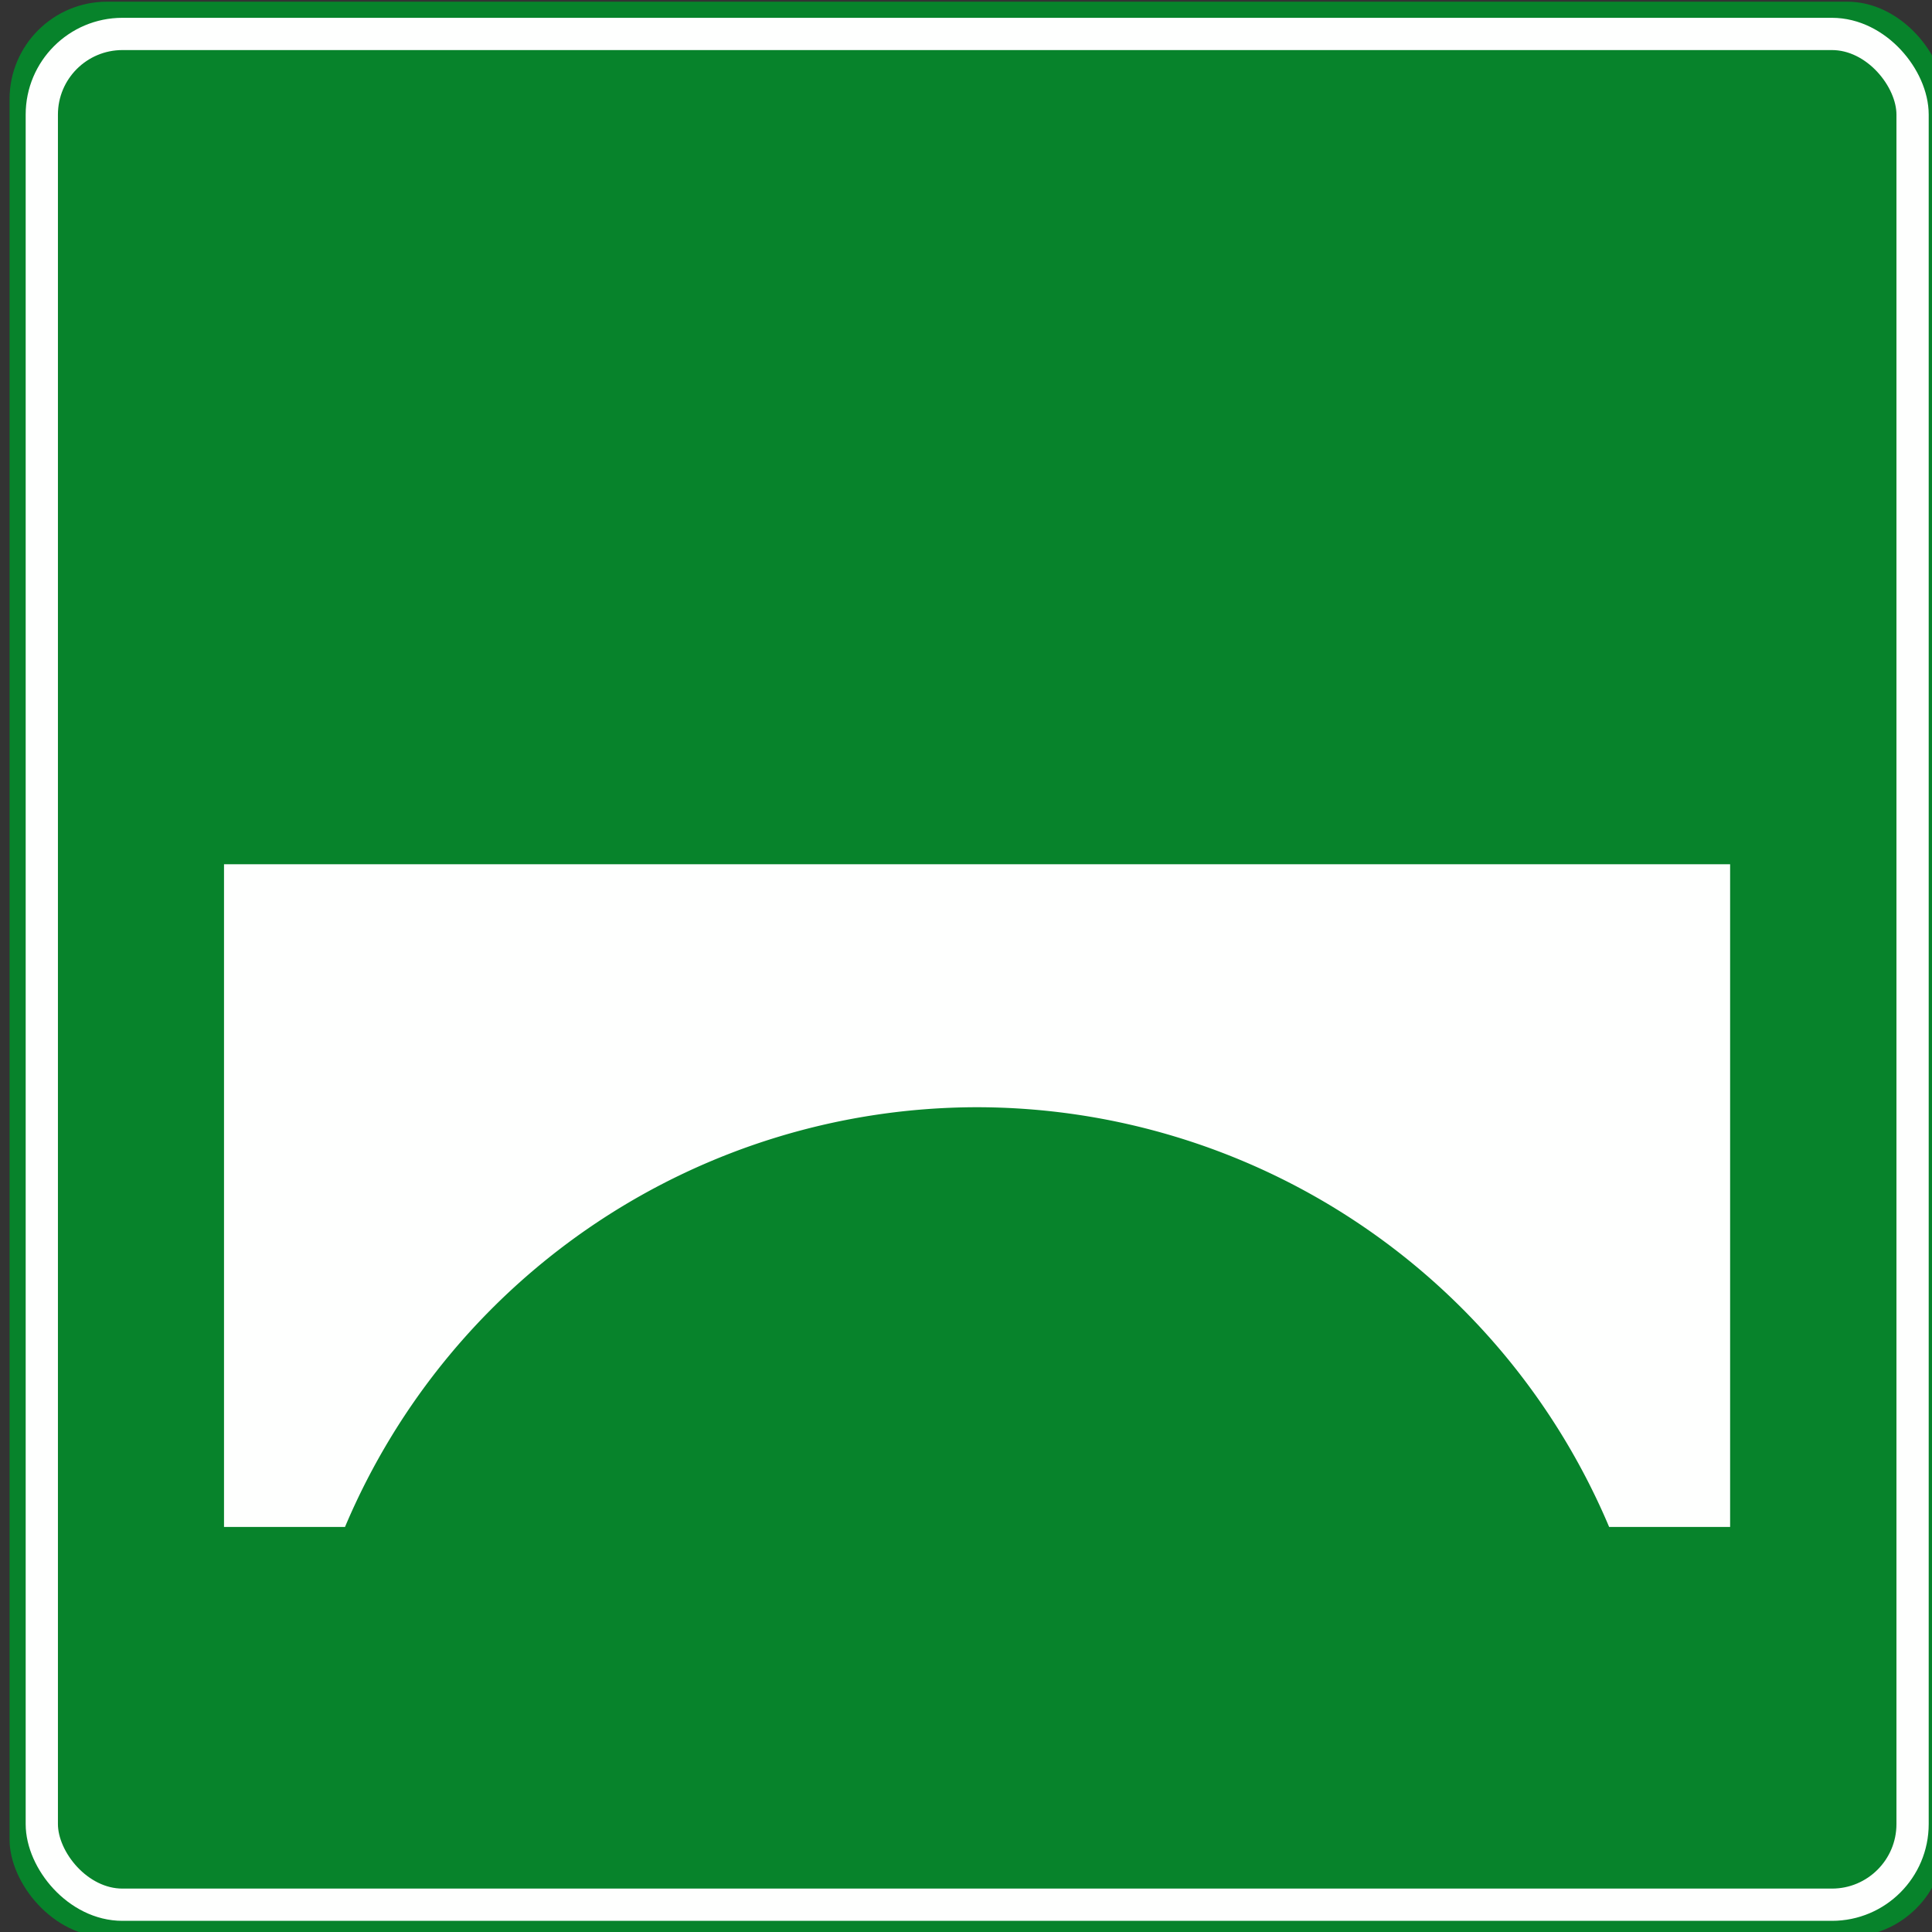 <?xml version="1.0" encoding="UTF-8" standalone="no"?>
<!-- Created with Inkscape (http://www.inkscape.org/) -->

<svg width="158.75mm" height="158.75mm" viewBox="0 0 158.75 158.75" version="1.1" id="svg5" xml:space="preserve"
  inkscape:version="1.3 (0e150ed, 2023-07-21)" sodipodi:docname="segnale_ponte.svg"
  xmlns:inkscape="http://www.inkscape.org/namespaces/inkscape"
  xmlns:sodipodi="http://sodipodi.sourceforge.net/DTD/sodipodi-0.dtd" xmlns="http://www.w3.org/2000/svg"
  xmlns:svg="http://www.w3.org/2000/svg">
  <rect x="0" y="0" width="158.75" height="158.75" fill="#333333" stroke="none"/>
  <sodipodi:namedview id="namedview7" pagecolor="#ffffff" bordercolor="#666666" borderopacity="1.0"
    inkscape:showpageshadow="2" inkscape:pageopacity="0.0" inkscape:pagecheckerboard="0" inkscape:deskcolor="#d1d1d1"
    inkscape:document-units="mm" showgrid="false" inkscape:zoom="1.0624097" inkscape:cx="336.96982"
    inkscape:cy="231.5491" inkscape:window-width="2000" inkscape:window-height="1257" inkscape:window-x="0"
    inkscape:window-y="44" inkscape:window-maximized="1" inkscape:current-layer="layer1-4" />
  <defs id="defs2" />
  <g inkscape:label="Livello 1" inkscape:groupmode="layer" id="layer1">
    <g id="g4882-2" transform="matrix(1.025,0,0,1.027,162.19,-26.989)" />
    <g inkscape:label="Livello 1" inkscape:groupmode="layer"
      transform="matrix(0.265,0,0,0.265,-498.486,-77.301)" id="layer1-4">
      <g inkscape:label="Ebene 1" inkscape:groupmode="layer" transform="matrix(1.031,0,0,1.031,-657.219,84.402)"
        id="layer1-7">
        <g transform="matrix(2.911,0,0,2.911,575.877,80.888)" id="g1882" />
        <g transform="matrix(2.911,0,0,2.911,871.198,53.725)" id="g2461" />
      </g>
      <g inkscape:label="Livello 1" inkscape:groupmode="layer" transform="translate(716.082,-173.142)" id="layer1-6">
        <g id="g2760" transform="translate(0,-522.52)">
          <g id="g20552" transform="matrix(3.78,0,0,3.78,1167.958,465.302)">
            <rect
              style="opacity:0.993;fill:#08842c;fill-opacity:1;stroke-width:8.436;stroke-linejoin:round;stroke-dasharray:67.492, 67.492;paint-order:markers stroke fill"
              id="rect31" width="158.75" height="158.75" x="0" y="138.25" rx="8" />
            <rect
              style="opacity:0.993;fill:none;stroke:#ffffff;stroke-width:2.646;stroke-linejoin:miter;stroke-miterlimit:4;stroke-dasharray:none;stroke-dashoffset:0;stroke-opacity:1;paint-order:markers stroke fill"
              id="rect259-5" width="153.458" height="153.458" x="2.646" y="140.896" rx="6.615"
              ry="6.615" />
          </g>
          <path id="rect2418"
            style="opacity:0.993;fill:#ffffff;fill-opacity:1;stroke-width:24.558;paint-order:fill markers stroke"
            d="m 1234.458,1255.344 v 205.477 h 37.517 a 212.951,212.951 0 0 1 195.812,-130.138 212.951,212.951 0 0 1 196.154,130.138 h 37.517 v -205.477 z" />
        </g>
      </g>
    </g>
  </g>
</svg>